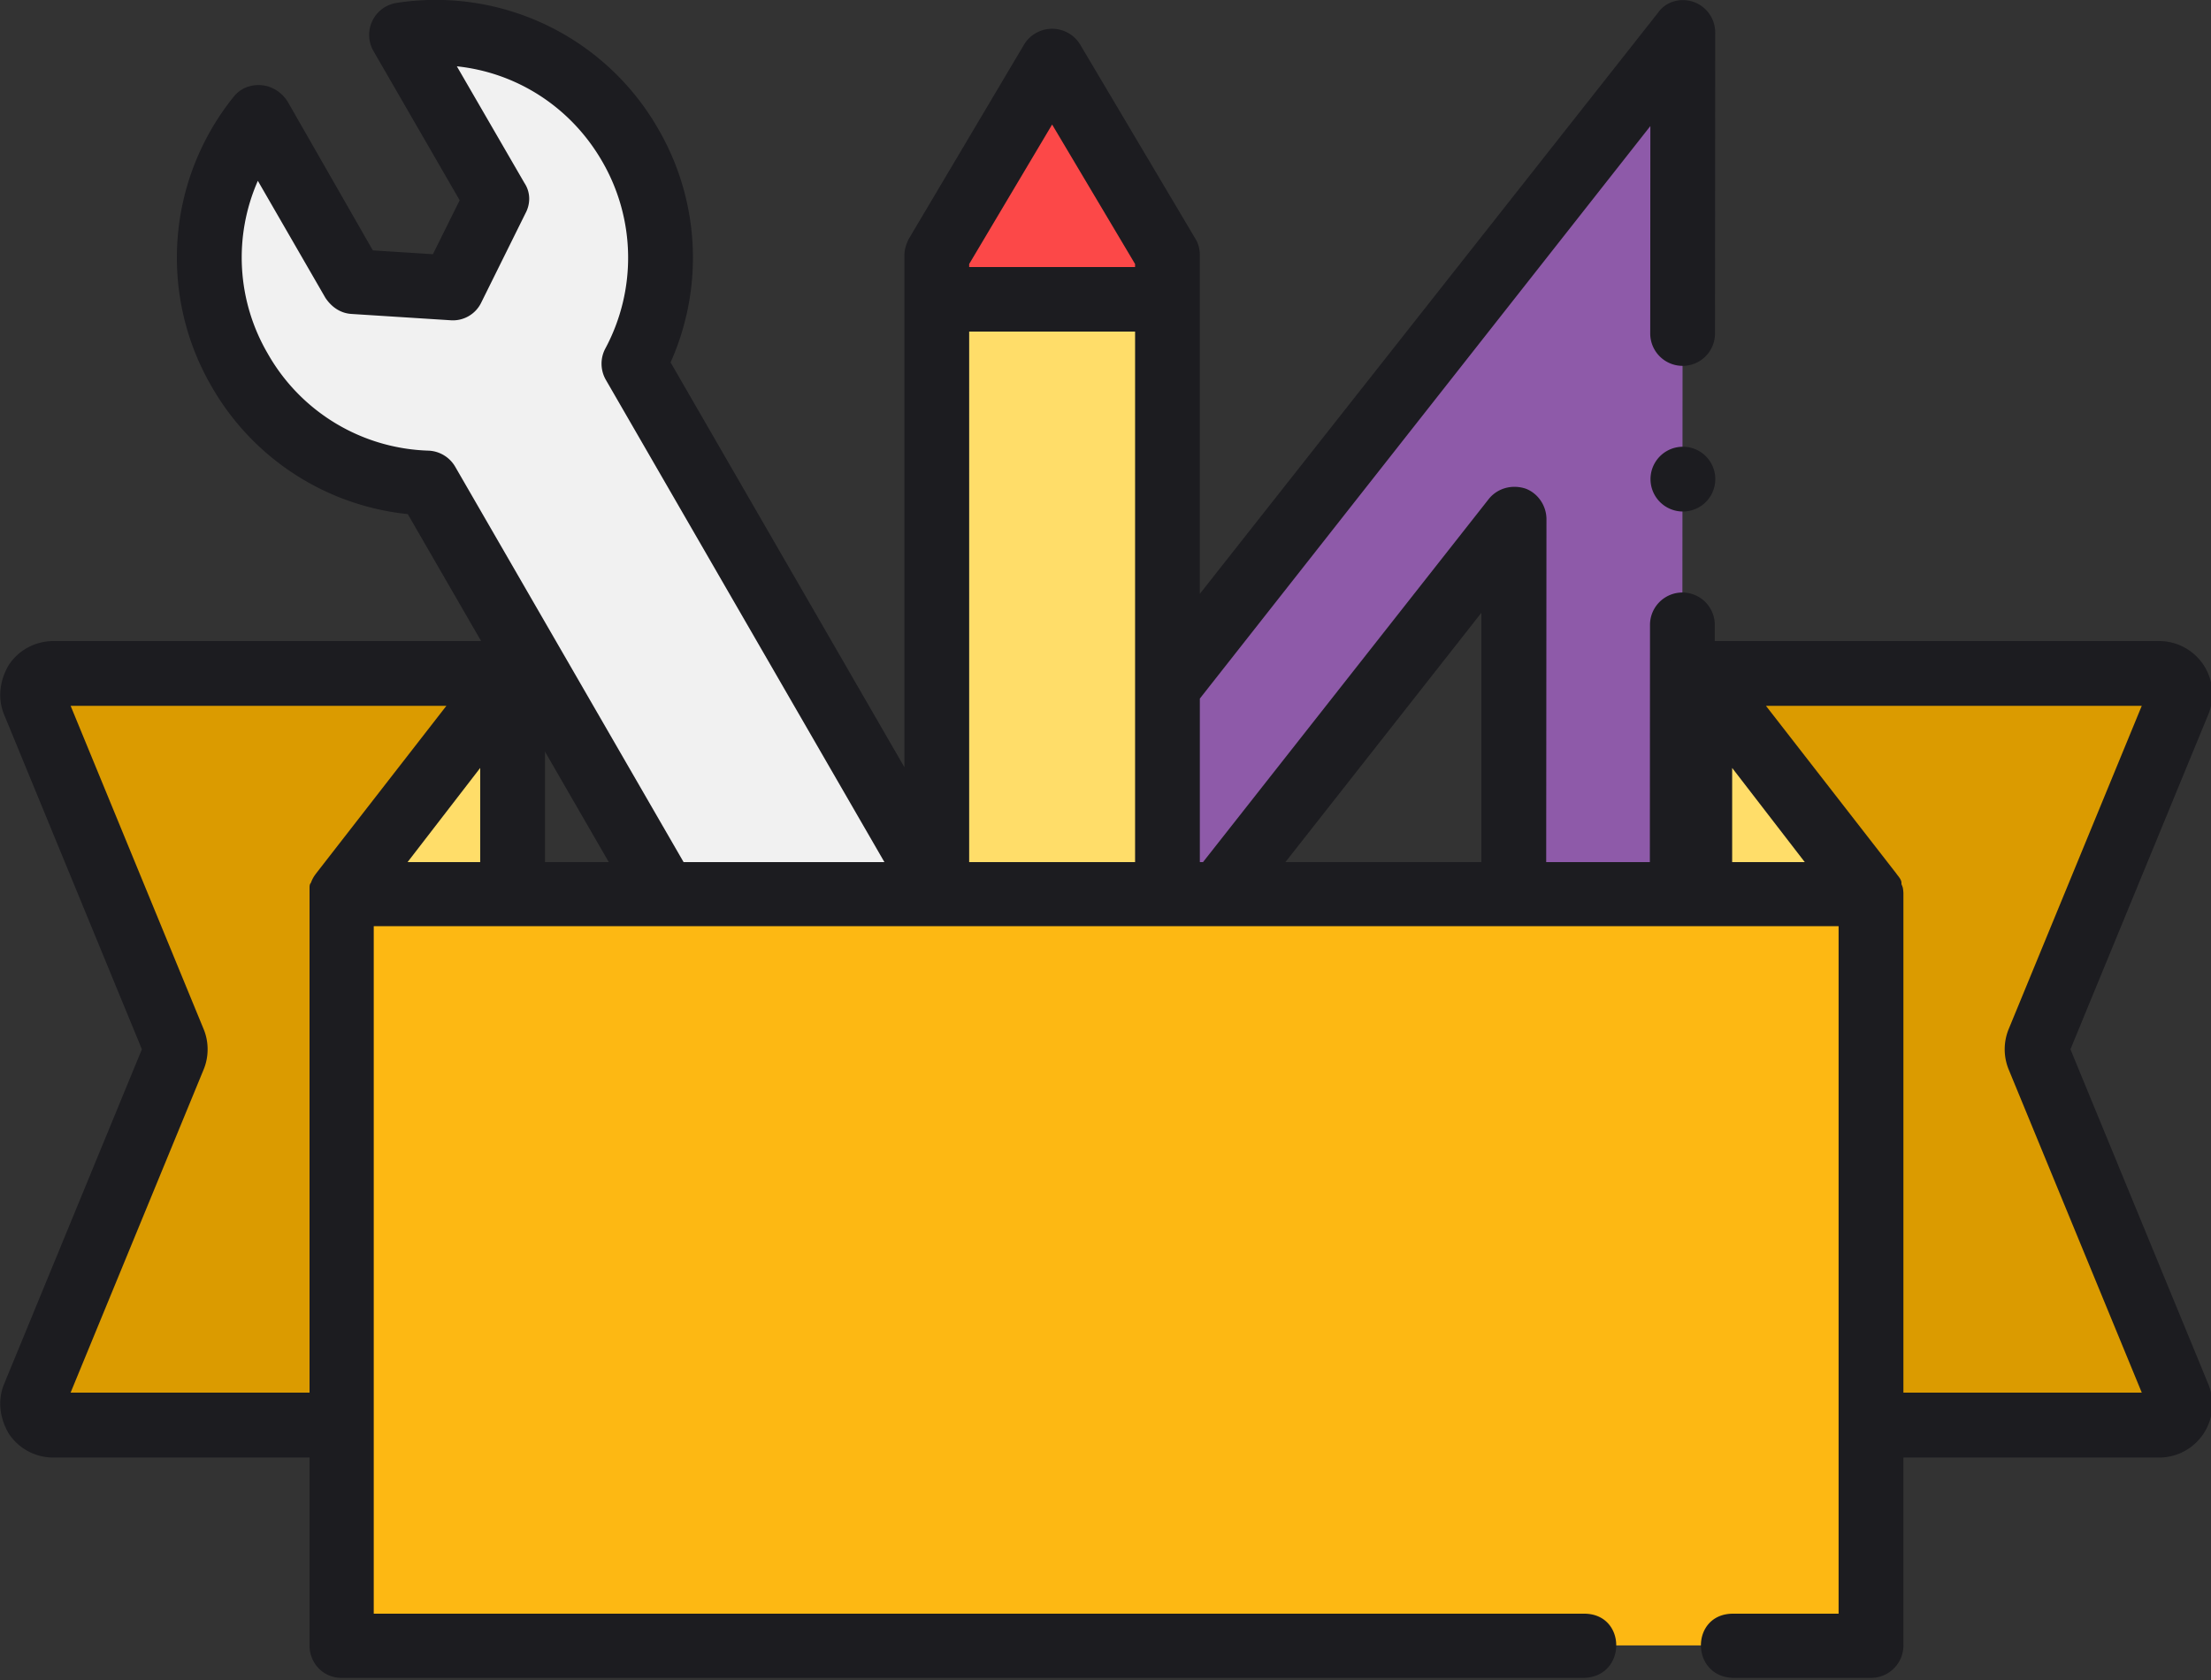 <svg xmlns="http://www.w3.org/2000/svg" width="100" height="76" viewBox="0 0 100 76"><rect x="0" y="0" width="100" height="76" fill="#333333" stroke="none"/><g><g><g><path fill="#f1f1f1" d="M28.505 6.566C26.35 2.831 22.186 1 18.165 1.582L22.453 9l-1.99 4L16 12.742l-4.3-7.428a10.192 10.192 0 0 0-.853 11.448 10.186 10.186 0 0 0 8.479 5.09l14.58 25.249 9.35-5.398-14.582-25.248c1.594-3 1.656-6.73-.169-9.889z"/></g><g><path fill="#8e5aa9" d="M52 44.399l16.477-20.91-.024 33.834zM76.11 1.47L41.33 45.675 76.059 73z"/></g><g><g><path fill="#ffdd69" d="M51.18 50.173H44c-.903 0-1.63-.727-1.63-1.623v-35h10.433v35c0 .896-.727 1.623-1.624 1.623z"/></g><g><path fill="#fc4848" d="M47.586 2.77l5.217 8.776v2.005H42.37v-2.005z"/></g></g><g><g><path fill="#1c1c20" d="M10.94 42.19h69.137M20.59 21.117a1.465 1.465 0 0 0-1.217-.731A8.655 8.655 0 0 1 12.112 16a8.614 8.614 0 0 1-.45-7.82l3.055 5.293c.283.424.687.698 1.176.729l4.473.285a1.423 1.423 0 0 0 1.406-.812l1.99-4.017C24 9.22 24 8.7 23.718 8.276L20.663 3c2.712.285 5.155 1.845 6.571 4.297a8.69 8.69 0 0 1 .144 8.47c-.237.445-.227.982.025 1.419L40.151 39.26h-9.083zM47.586 5.633l3.752 6.311v.137h-7.504v-.137zm3.752 33.627h-7.504V15h7.504zm15.662 0h-9.067L67 27.722zm10.549 0l.008-10.99a1.465 1.465 0 0 0-2.93-.002L74.62 39.26h-4.688l.012-15.771c0-.624-.396-1.18-.944-1.385-.632-.204-1.286-.012-1.672.478l-13.061 16.6v-7.58L74.643 5.703l-.006 9.382a1.465 1.465 0 0 0 2.93.002l.009-13.617c0-.625-.395-1.18-.985-1.385C76-.119 75.346.073 75 .563l-20.733 26.3V11.543c0-.264-.07-.542-.205-.749L48.845 2a1.487 1.487 0 0 0-1.259-.699c-.516 0-.995.272-1.259.699l-5.216 8.793c-.111.207-.206.485-.206.749v23.166L30.329 16.394a11.595 11.595 0 0 0-.558-10.561A11.596 11.596 0 0 0 17.945.13a1.465 1.465 0 0 0-1.052 2.182L20.79 9.06l-1.21 2.44-2.717-.173L13 4.58c-.277-.42-.71-.693-1.194-.728-.483-.035-.953.148-1.255.548a11.597 11.597 0 0 0-.976 13.092 11.591 11.591 0 0 0 8.868 5.765l9.242 16.003H9.475c-.809 0-1.475.656-1.475 1.465h75a1.46 1.46 0 0 0-1.458-1.465z"/></g><g><path fill="#1c1c20" d="M76.115 23.14a1.465 1.465 0 1 0 0-2.93 1.465 1.465 0 0 0 0 2.93z"/></g></g></g><g><g><g><path fill="#db9b00" d="M23.189 30.47H2.419a.939.939 0 0 0-.878 1.292l6.32 15.356a.656.656 0 0 1 0 .71l-6.32 15.356a.939.939 0 0 0 .877 1.291H23.19z"/></g><g><path fill="#ffdd69" d="M15.44 40.437l7.746-9.967v34.005l-7.746 9.967z"/></g><g><path fill="#db9b00" d="M76.88 30.47h20.77a.939.939 0 0 1 .878 1.292l-6.32 15.356a.928.928 0 0 0 0 .71l6.32 15.356a.939.939 0 0 1-.877 1.291H76.88z"/></g><g><path fill="#ffdd69" d="M84.626 40.437L76.88 30.47v34.005l7.746 9.967z"/></g><g><path fill="#fdb813" d="M15.44 40.43h69.183v34.005H15.44z"/></g><g><g><path fill="#1c1c20" d="M86.088 63V40.433a1.46 1.46 0 0 0-.018-.22l-.006-.037C86.051 40.104 86 40 86 40v-.058c0-.142-.12-.274-.21-.392l-.01-.017-5.908-7.602h16.996L90.85 46.553a2.41 2.41 0 0 0-.001 1.828L96.869 63zM3.193 63L9.21 48.383c.24-.581.24-1.248 0-1.827L3.194 31.93h16.996l-5.908 7.602-.011.017c-.09.118-.16.25-.211.392C14 40 14 40.095 14 40.176V63zm18.526-24h-3.285l3.285-4.26zm56.624-4.26L81.627 39h-3.284zm15.3 12.728l6.237-15.153c.305-.74.22-1.58-.225-2.245A2.411 2.411 0 0 0 97.647 29H76.611c-.068 0-.134.055-.199.077l-.01.002-.017.008a1.48 1.48 0 0 0-.19.082l-.008.004c-.06.032-.117.07-.187.11v.024a.744.744 0 0 0-.167.131l-.016.018a1.447 1.447 0 0 0-.118.14l-.021.029a1.491 1.491 0 0 0-.103.17l-.014.03a1.663 1.663 0 0 0-.074.175h-.005a2.879 2.879 0 0 0-.054.258c-.01.068-.017.137-.017.208V39H24.65v-8.534a1.454 1.454 0 0 0-.023-.25A2.847 2.847 0 0 0 24.58 30h-.004a1.677 1.677 0 0 0-.075-.176 1.473 1.473 0 0 0-.117-.2l-.02-.027a1.535 1.535 0 0 0-.118-.14l-.016-.019a1.464 1.464 0 0 0-.148-.13c-.012-.009-.023-.017-.081-.026 0-.04-.065-.077-.125-.109l-.01-.005a1.5 1.5 0 0 0-.188-.081l-.017-.008-.01-.002c-.066-.022-.133-.077-.202-.077H2.414c-.809 0-1.559.4-2.008 1.07-.406.665-.53 1.504-.225 2.245l6.236 15.153L.181 62.622c-.305.74-.181 1.58.225 2.245.449.67 1.2 1.07 2.008 1.07H14v8.501c0 .81.629 1.466 1.439 1.466h56.208c1.938-.06 1.937-2.904 0-2.904H16.904V41.898h66.253V73h-4.774c-1.938 0-1.937 2.844 0 2.904h6.24c.809 0 1.465-.656 1.465-1.466v-8.501h11.56c.808 0 1.558-.4 2.007-1.07.446-.665.53-1.505.225-2.246z"/></g></g></g><g/></g></g></svg>